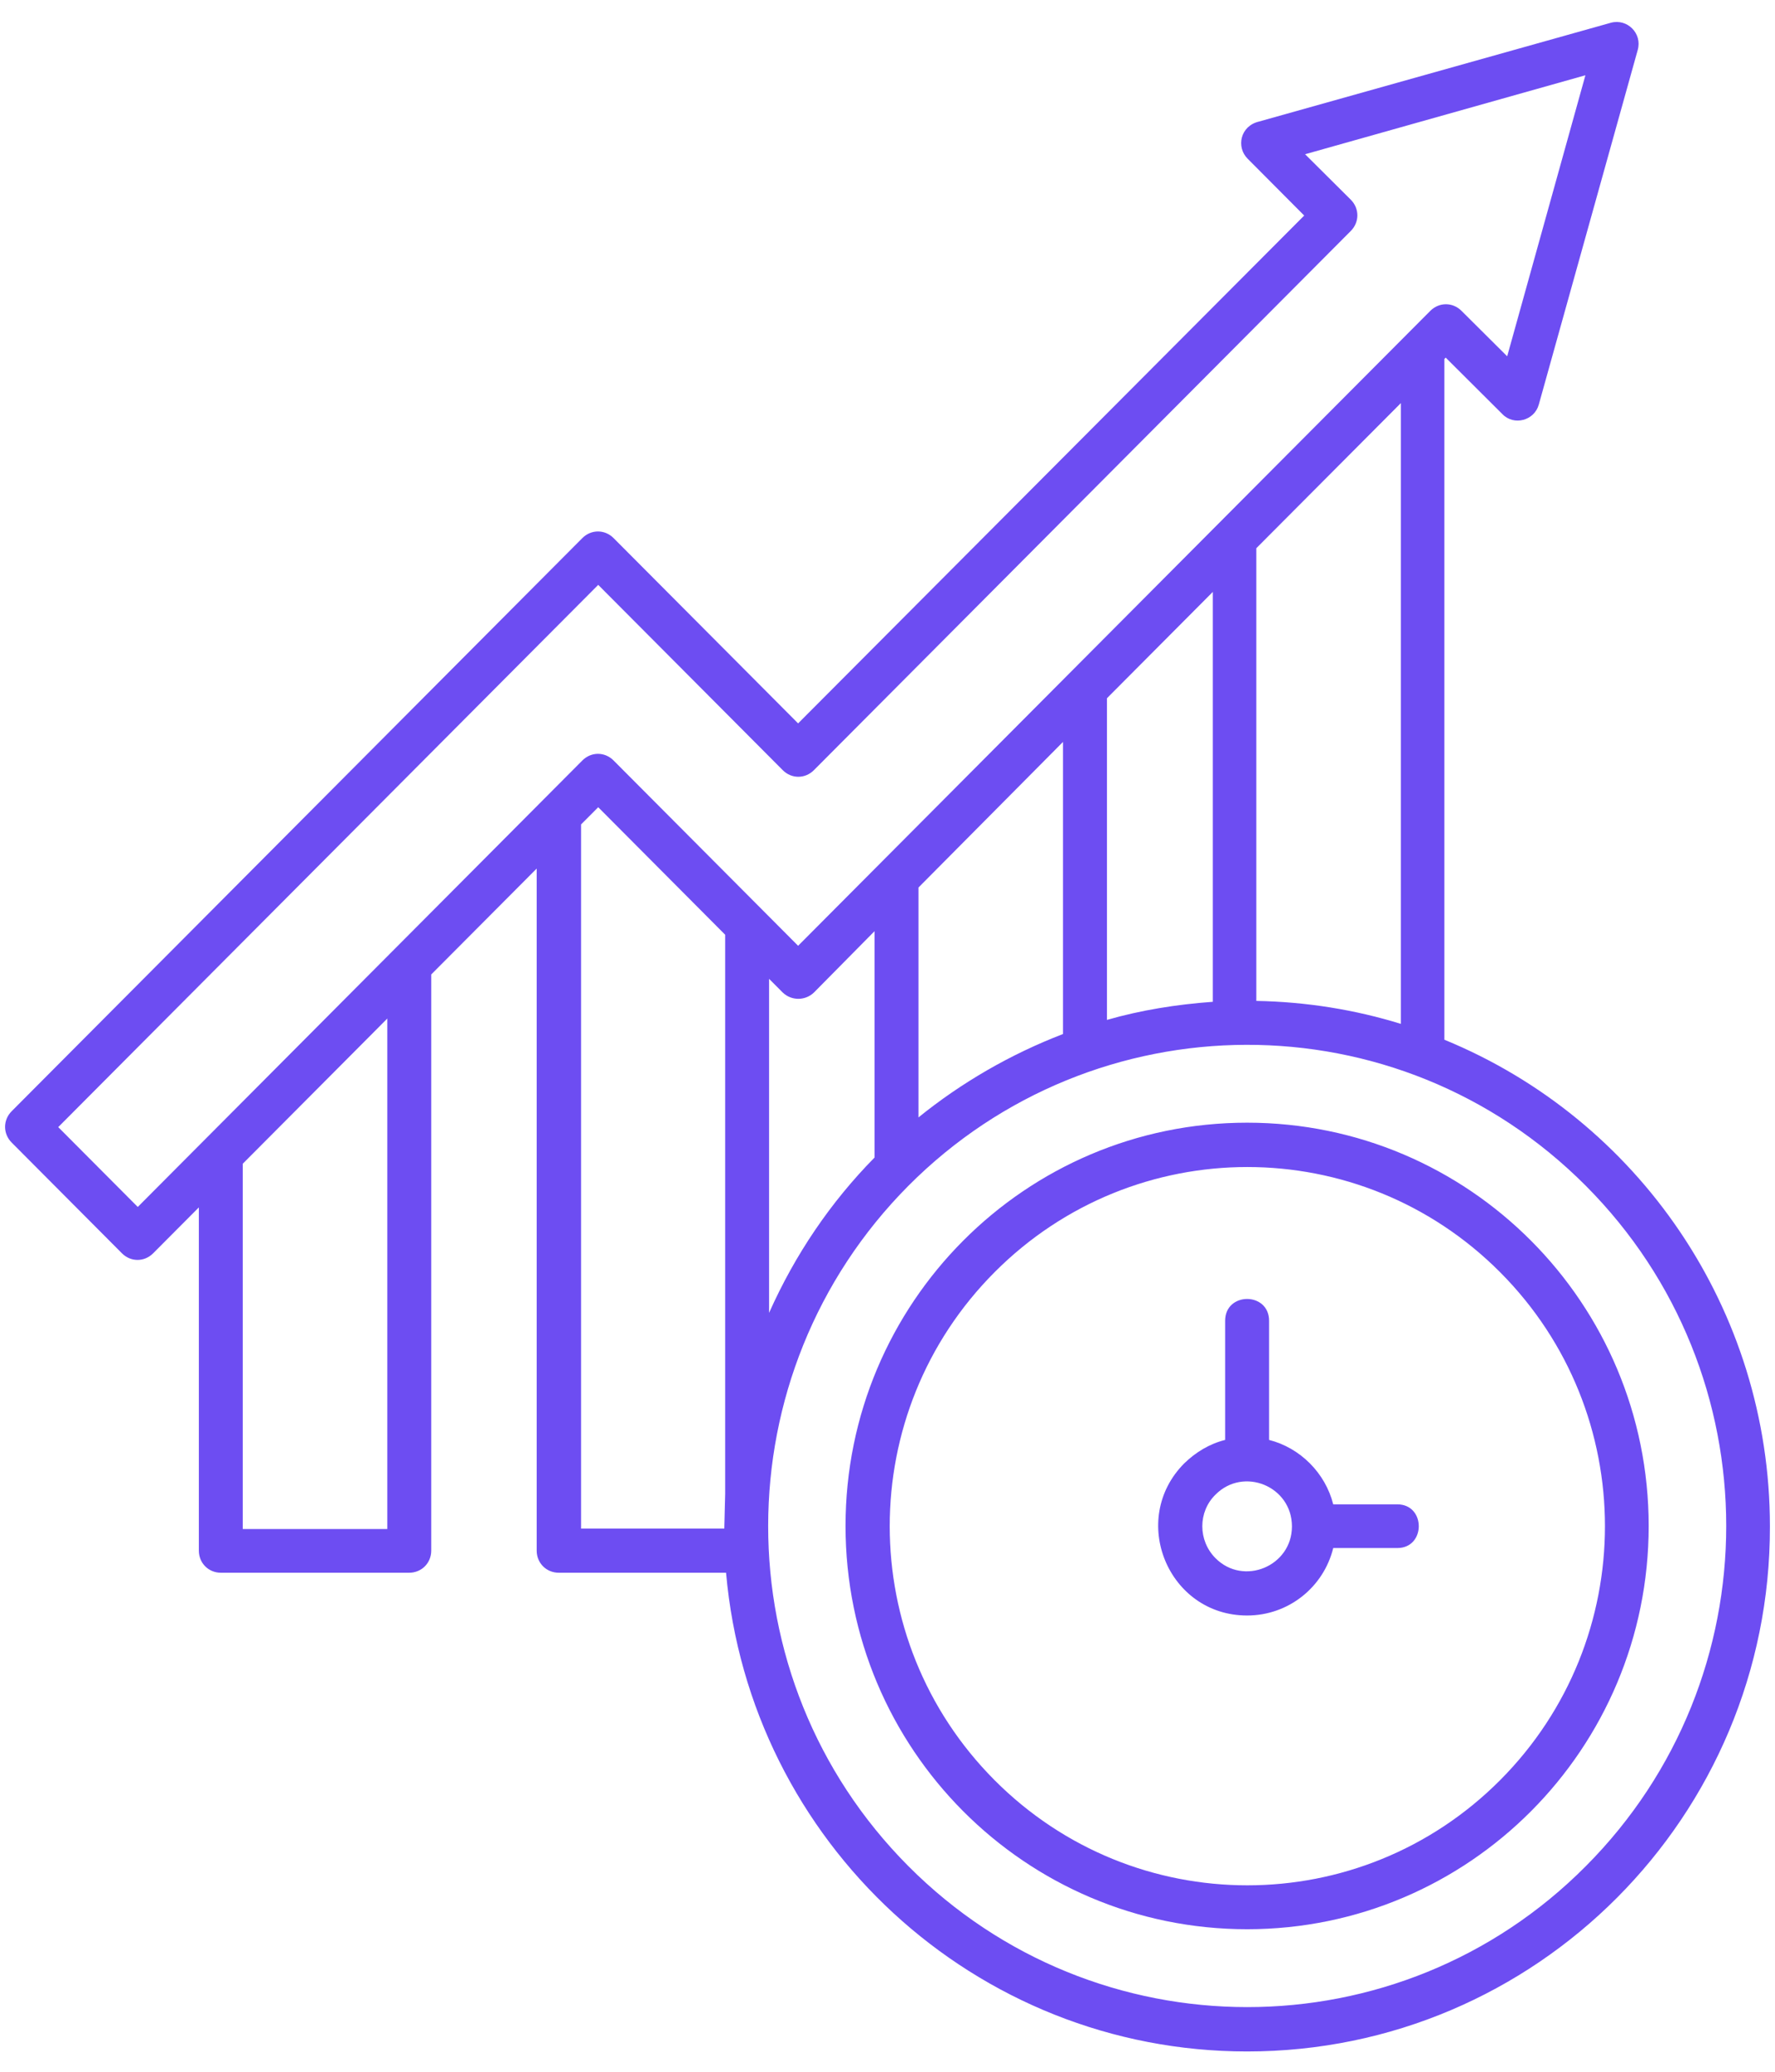 <svg width="42" height="49" viewBox="0 0 42 49" fill="none" xmlns="http://www.w3.org/2000/svg">
<g clip-path="url(#clip0_858_1850)">
<path d="M29.509 38.209C27.638 38.209 26.702 35.935 28.023 34.609C28.293 34.348 28.615 34.15 28.989 34.056V31.239C28.989 30.55 30.029 30.55 30.029 31.239V34.056C30.767 34.244 31.36 34.839 31.547 35.58H33.064C33.74 35.58 33.74 36.613 33.064 36.613H31.547C31.318 37.542 30.486 38.209 29.509 38.209ZM28.761 36.853C29.426 37.521 30.57 37.041 30.57 36.102C30.57 35.152 29.426 34.682 28.761 35.35C28.345 35.757 28.345 36.435 28.761 36.853ZM29.509 45.629C24.259 45.629 20.007 41.361 20.007 36.091C20.007 30.821 24.259 26.553 29.509 26.553C34.759 26.553 39.011 30.821 39.011 36.091C39.011 41.361 34.759 45.629 29.509 45.629ZM23.532 42.102C26.837 45.42 32.191 45.42 35.497 42.102C38.803 38.783 38.803 33.409 35.497 30.091C32.191 26.772 26.837 26.772 23.532 30.091C20.226 33.409 20.226 38.783 23.532 42.102ZM29.509 48.52C23.074 48.52 17.741 43.573 17.18 37.197H13.219C12.928 37.197 12.699 36.968 12.699 36.675V20.543L10.204 23.047V36.675C10.204 36.968 9.975 37.197 9.684 37.197H5.224C4.933 37.197 4.705 36.968 4.705 36.675V28.557L3.624 29.642C3.416 29.851 3.093 29.851 2.885 29.642L0.276 27.023C0.068 26.814 0.068 26.491 0.276 26.282L13.78 12.726C13.988 12.518 14.31 12.518 14.518 12.726L18.885 17.109L30.86 5.098L29.52 3.752C29.249 3.481 29.343 2.98 29.79 2.875L38.117 0.538C38.502 0.434 38.865 0.788 38.751 1.185L36.412 9.565C36.308 9.951 35.819 10.076 35.549 9.794L34.208 8.458L34.177 8.49V24.591C38.761 26.47 41.88 30.967 41.88 36.102C41.891 42.958 36.349 48.52 29.509 48.52ZM17.138 36.154L17.159 35.329V22.108L14.155 19.092L13.749 19.499V36.154H17.138ZM18.198 31.051C18.812 29.673 19.654 28.432 20.693 27.378V22.024L19.259 23.475C19.051 23.673 18.729 23.673 18.521 23.475L18.198 23.151V31.051ZM21.733 26.428C22.752 25.604 23.906 24.936 25.153 24.456V17.547L21.733 20.991V26.428ZM26.193 24.122C26.993 23.892 27.835 23.756 28.698 23.694V13.999L26.193 16.514V24.122ZM29.727 23.673C30.913 23.694 32.066 23.882 33.148 24.216V9.533L29.727 12.966V23.673ZM21.494 44.137C25.922 48.582 33.106 48.582 37.524 44.137C41.953 39.691 41.953 32.491 37.524 28.046C33.064 23.569 25.891 23.631 21.494 28.046C17.076 32.491 17.065 39.691 21.494 44.137ZM8.884 24.372L5.744 27.524V36.164H9.164V24.09L8.884 24.372ZM18.521 18.215L14.155 13.833L1.378 26.658L3.26 28.546L13.78 17.986C13.988 17.777 14.31 17.777 14.518 17.986L18.885 22.369L33.844 7.352C34.052 7.144 34.374 7.144 34.582 7.352L35.663 8.427L37.514 1.78L30.881 3.648L31.962 4.723C32.17 4.931 32.17 5.255 31.962 5.463L19.259 18.215C19.051 18.424 18.729 18.424 18.521 18.215Z" fill="#6D4DF2"/>
</g>
<defs>
<clipPath id="clip0_858_1850">
<rect width="41.76" height="48" fill="white" transform="translate(0.12 0.52)"/>
</clipPath>
</defs>
</svg>
